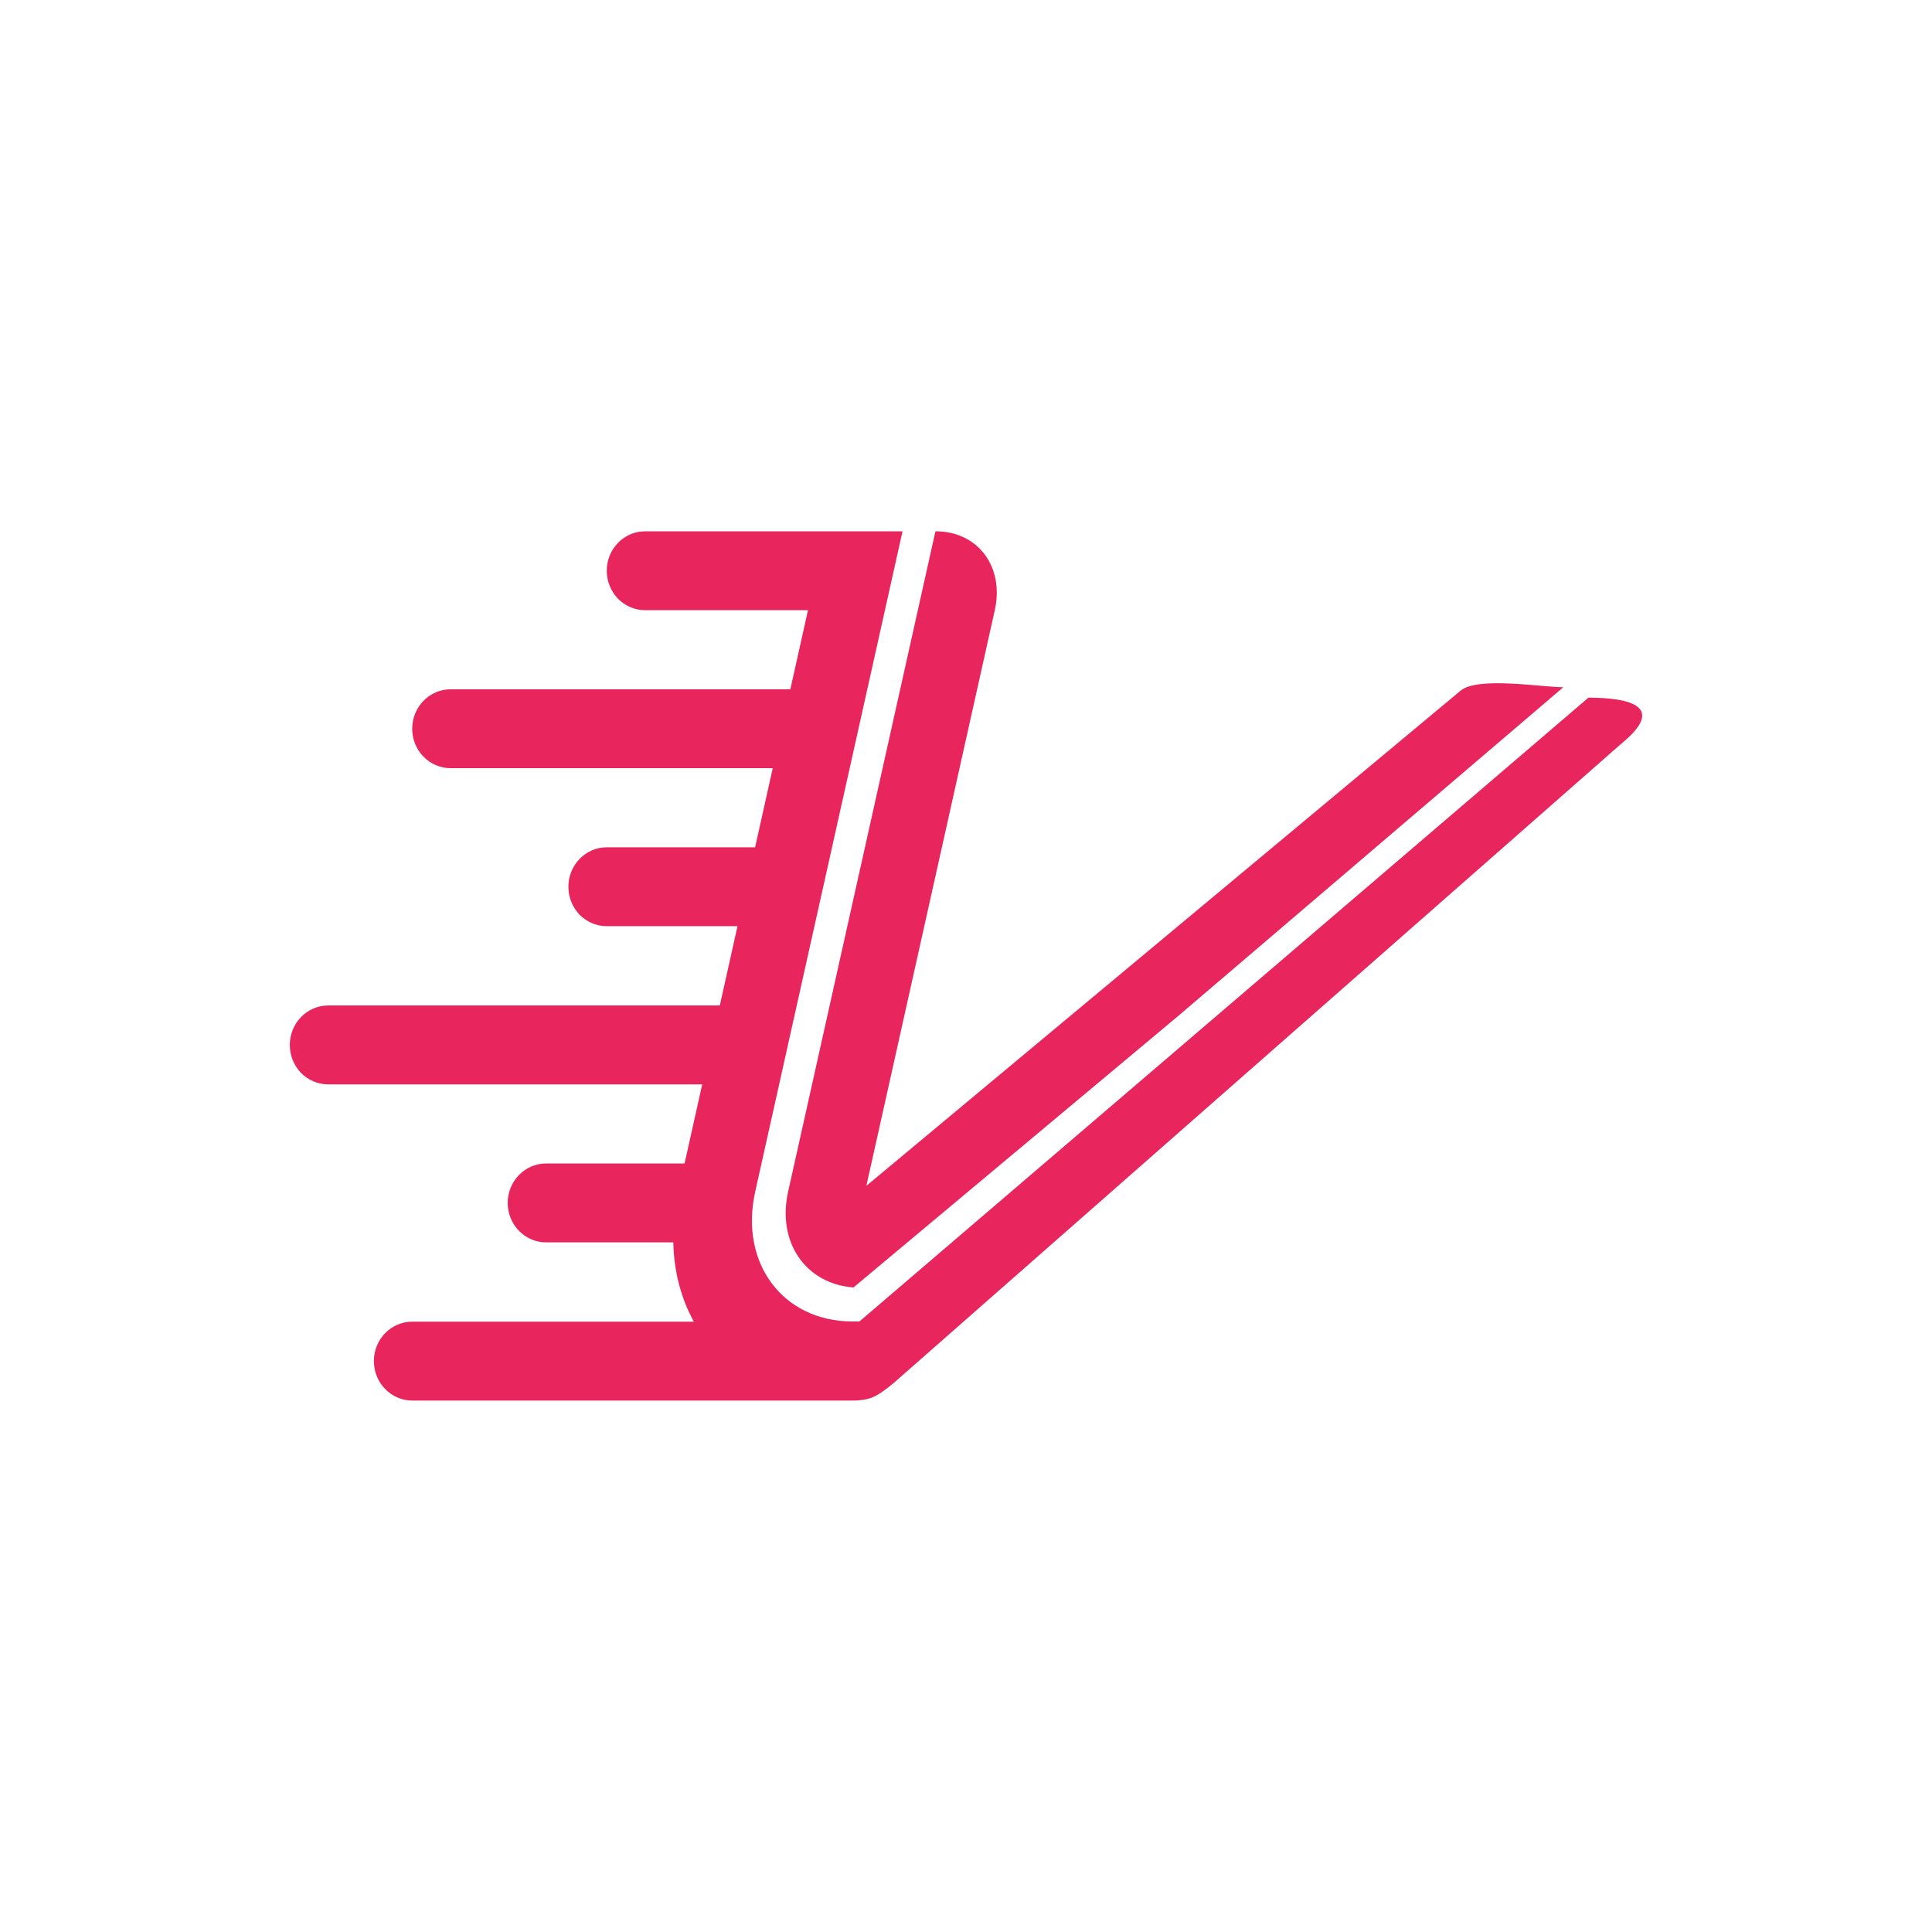 <?xml version="1.0" encoding="UTF-8" standalone="no"?><!-- Generator: Gravit.io --><svg xmlns="http://www.w3.org/2000/svg" xmlns:xlink="http://www.w3.org/1999/xlink" style="isolation:isolate" viewBox="0 0 400 400" width="400pt" height="400pt"><defs><clipPath id="_clipPath_36kT4ZfnLHyQnV43VVrFvUJOOIJS7kgv"><rect width="400" height="400"/></clipPath></defs><g clip-path="url(#_clipPath_36kT4ZfnLHyQnV43VVrFvUJOOIJS7kgv)"><g><path d=" M 176.707 266.554 L 244.085 210.216 L 323.668 142.283 C 319.29 142.283 305.948 140.025 302.41 142.984 Q 298.872 145.942 179.374 245.511 L 205.961 126.335 C 207.969 117.334 202.469 110 193.713 110 L 193.672 110 L 163.172 246.719 C 160.839 257.178 166.779 265.804 176.707 266.554" fill="rgb(232,38,93)"/><path d=" M 328.865 144.443 L 177.933 273.596 L 176.514 273.596 C 162.122 273.596 153.051 261.554 156.361 246.719 L 186.861 110 L 186.82 110 L 133.571 110 C 129.193 110 125.625 113.626 125.625 118.168 C 125.625 120.418 126.517 122.459 127.936 123.959 C 129.396 125.418 131.382 126.335 133.571 126.335 L 167.285 126.335 L 163.632 142.711 L 93.284 142.711 C 88.906 142.711 85.338 146.378 85.338 150.878 C 85.338 153.128 86.23 155.17 87.649 156.629 C 89.108 158.129 91.095 159.045 93.284 159.045 L 159.987 159.045 L 156.334 175.422 L 125.625 175.422 C 121.247 175.422 117.679 179.089 117.679 183.589 C 117.679 185.881 118.571 187.881 119.99 189.381 C 121.449 190.84 123.436 191.756 125.625 191.756 L 152.69 191.756 L 149.028 208.174 L 67.946 208.174 C 63.568 208.174 60 211.841 60 216.342 C 60 218.592 60.892 220.634 62.311 222.133 C 63.77 223.592 65.757 224.509 67.946 224.509 L 145.383 224.509 L 141.731 240.885 L 113.058 240.885 C 108.679 240.885 105.112 244.552 105.112 249.052 C 105.112 251.303 106.004 253.345 107.422 254.803 C 108.882 256.303 110.869 257.22 113.058 257.22 L 139.401 257.22 C 139.535 263.297 141.015 268.876 143.658 273.638 L 85.353 273.638 C 80.975 273.638 77.408 277.263 77.408 281.805 C 77.408 284.055 78.299 286.097 79.718 287.555 C 81.178 289.055 83.164 289.972 85.353 289.972 L 175.648 289.972 Q 178.64 290.044 180.408 289.395 Q 182.176 288.747 185.11 286.263 L 335.694 153.957 C 344.986 146.344 337.622 144.443 328.865 144.443 Z " fill="rgb(232,38,93)"/></g></g></svg>